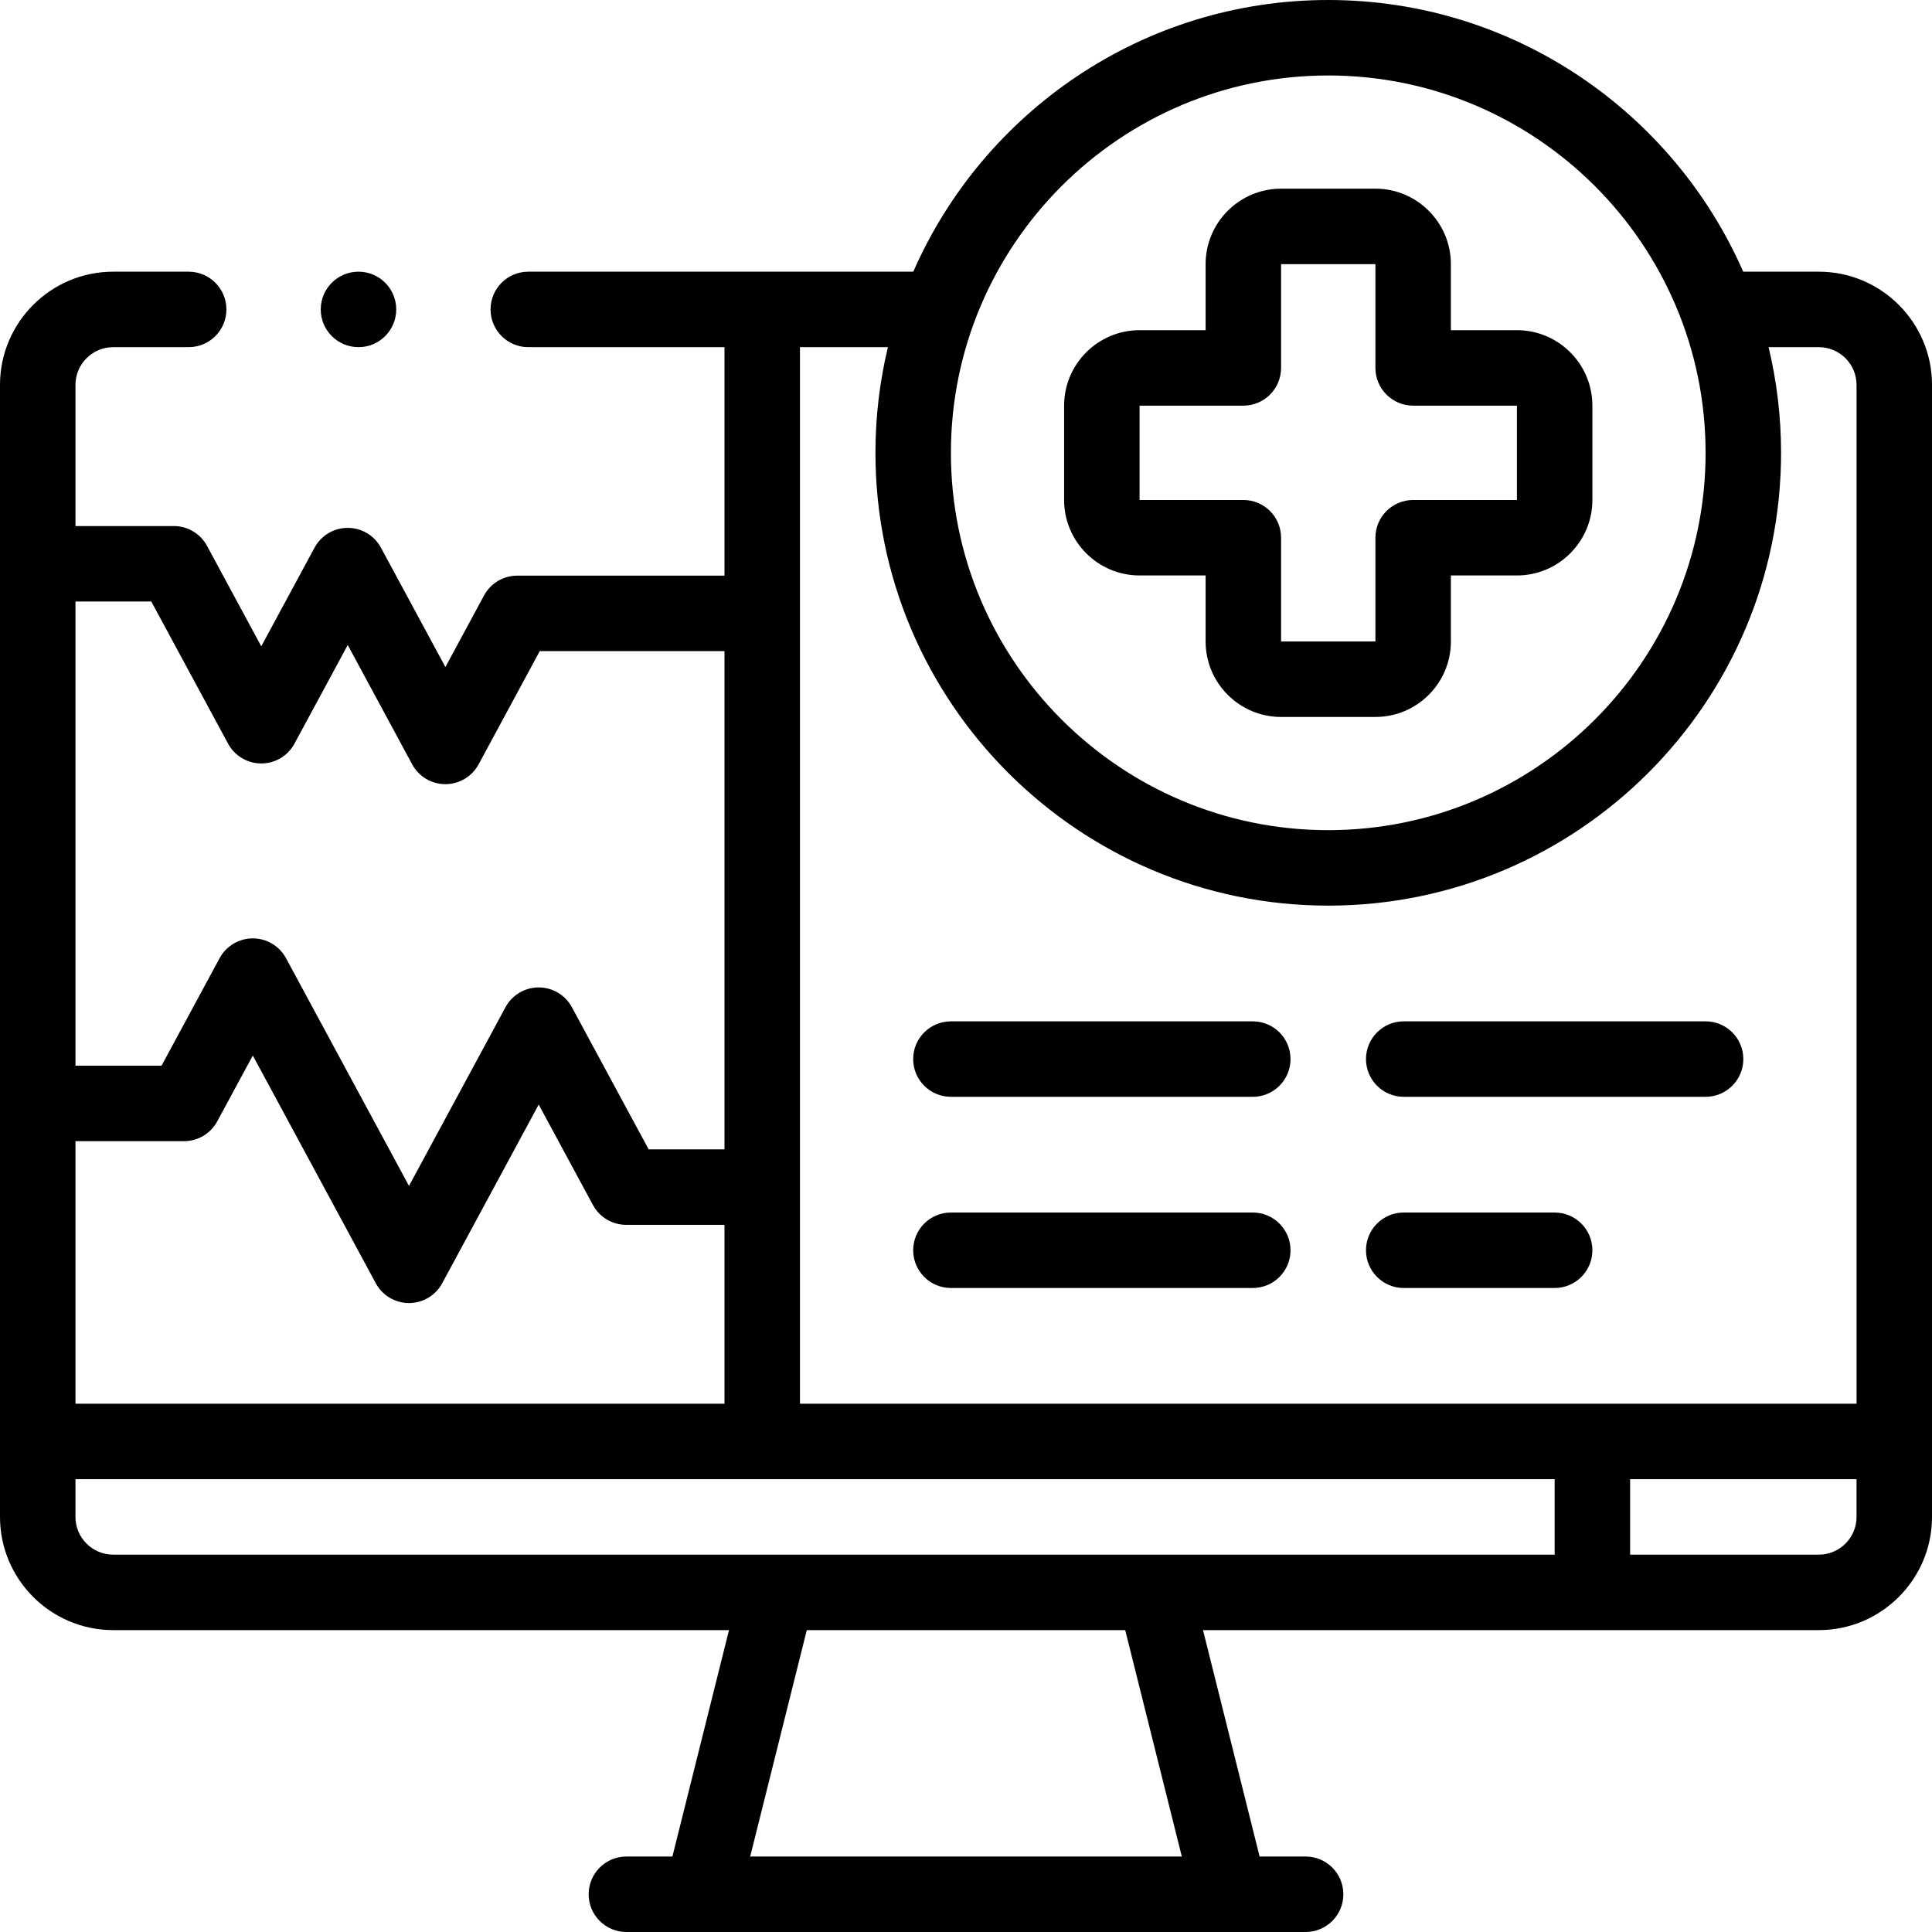 <svg id="Layer_1" enable-background="new 0 0 512.001 512.001" height="512" viewBox="0 0 512.001 512.001" width="512" xmlns="http://www.w3.org/2000/svg"><path d="m482.002 72.001h-20.032c-18.553-42.342-60.86-72-109.969-72-49.11 0-91.417 29.658-109.97 72h-102.03c-5.523 0-10 4.477-10 10s4.477 10 10 10h51.999v60.552h-54.922c-3.674 0-7.053 2.015-8.799 5.248l-10.244 18.967-17.081-31.628c-1.746-3.233-5.125-5.248-8.799-5.248s-7.053 2.015-8.799 5.248l-14.117 26.14-14.379-26.624c-1.746-3.233-5.125-5.248-8.799-5.248h-26.06-.001v-37.408c0-5.514 4.486-10 10-10h20.001c5.523 0 10-4.477 10-10s-4.477-10-10-10h-20.001c-16.542 0-30 13.458-30 30v300c0 16.542 13.458 30 30 30h163.192l-15 60h-12.193c-5.523 0-10 4.477-10 10s4.477 10 10 10h180.004c5.523 0 10-4.477 10-10s-4.477-10-10-10h-12.193l-15-60h163.192c16.542 0 30-13.458 30-30v-300c-.001-16.542-13.458-29.999-30-29.999zm-130.001-52c55.14 0 100 44.859 100 100s-44.859 100-100 100-100-44.86-100-100 44.86-100 100-100zm-116.694 72c-2.156 8.987-3.306 18.361-3.306 28 0 66.168 53.832 120 120 120s120-53.832 120-120c0-9.639-1.15-19.013-3.306-28h13.308c5.514 0 10 4.486 10 10v270h-280.003v-280zm-215.307 210.42h28.774c3.674 0 7.053-2.015 8.799-5.248l9.424-17.449 32.593 60.351c1.746 3.233 5.125 5.248 8.799 5.248s7.053-2.015 8.799-5.248l25.574-47.353 14.378 26.624c1.746 3.233 5.125 5.248 8.799 5.248h26.06.001v47.406h-172zm.001-143.013h20.095l20.343 37.668c1.746 3.233 5.125 5.248 8.799 5.248s7.053-2.015 8.799-5.248l14.117-26.14 17.081 31.628c1.746 3.233 5.125 5.248 8.799 5.248s7.053-2.015 8.799-5.248l16.208-30.011h48.958v132.04h-.001-20.096l-20.343-37.668c-1.746-3.233-5.125-5.248-8.799-5.248s-7.053 2.015-8.799 5.248l-25.574 47.354-32.593-60.351c-1.746-3.233-5.125-5.248-8.799-5.248s-7.053 2.015-8.799 5.248l-15.386 28.493h-22.81v-123.013zm-.001 242.593v-10.001h391.999v20h-381.999c-5.514 0-10-4.485-10-9.999zm293.194 89.999h-114.386l15-60h84.386zm168.808-80h-50.003v-20h60.003v10.001c-.001 5.514-4.486 9.999-10 9.999z"/><path d="m302 152.5h17.5v17.5c0 11.028 8.972 20 20 20h25c11.028 0 20-8.972 20-20v-17.5h17.5c11.028 0 20-8.972 20-20v-25c0-11.028-8.972-20-20-20h-17.5v-17.5c0-11.028-8.972-20-20-20h-25c-11.028 0-20 8.972-20 20v17.5h-17.5c-11.028 0-20 8.972-20 20v25c0 11.029 8.972 20 20 20zm27.5-45c5.523 0 10-4.477 10-10v-27.5h25v27.5c0 5.523 4.477 10 10 10h27.5v25h-27.5c-5.523 0-10 4.477-10 10v27.5h-25v-27.5c0-5.523-4.477-10-10-10l-27.5.002v-25.002z"/><path d="m372.001 290.667h79.999c5.523 0 10-4.477 10-10s-4.477-10-10-10h-79.999c-5.523 0-10 4.477-10 10s4.477 10 10 10z"/><path d="m372.001 341.333h40c5.523 0 10-4.477 10-10s-4.477-10-10-10h-40c-5.523 0-10 4.477-10 10s4.477 10 10 10z"/><path d="m252.001 290.667h79.999c5.523 0 10-4.477 10-10s-4.477-10-10-10h-79.999c-5.523 0-10 4.477-10 10s4.477 10 10 10z"/><path d="m252.001 341.333h79.999c5.523 0 10-4.477 10-10s-4.477-10-10-10h-79.999c-5.523 0-10 4.477-10 10s4.477 10 10 10z"/><path d="m95.004 92.001c5.523 0 10-4.477 10-10s-4.477-10-10-10h-.008c-5.523 0-9.996 4.477-9.996 10s4.481 10 10.004 10z"/></svg>